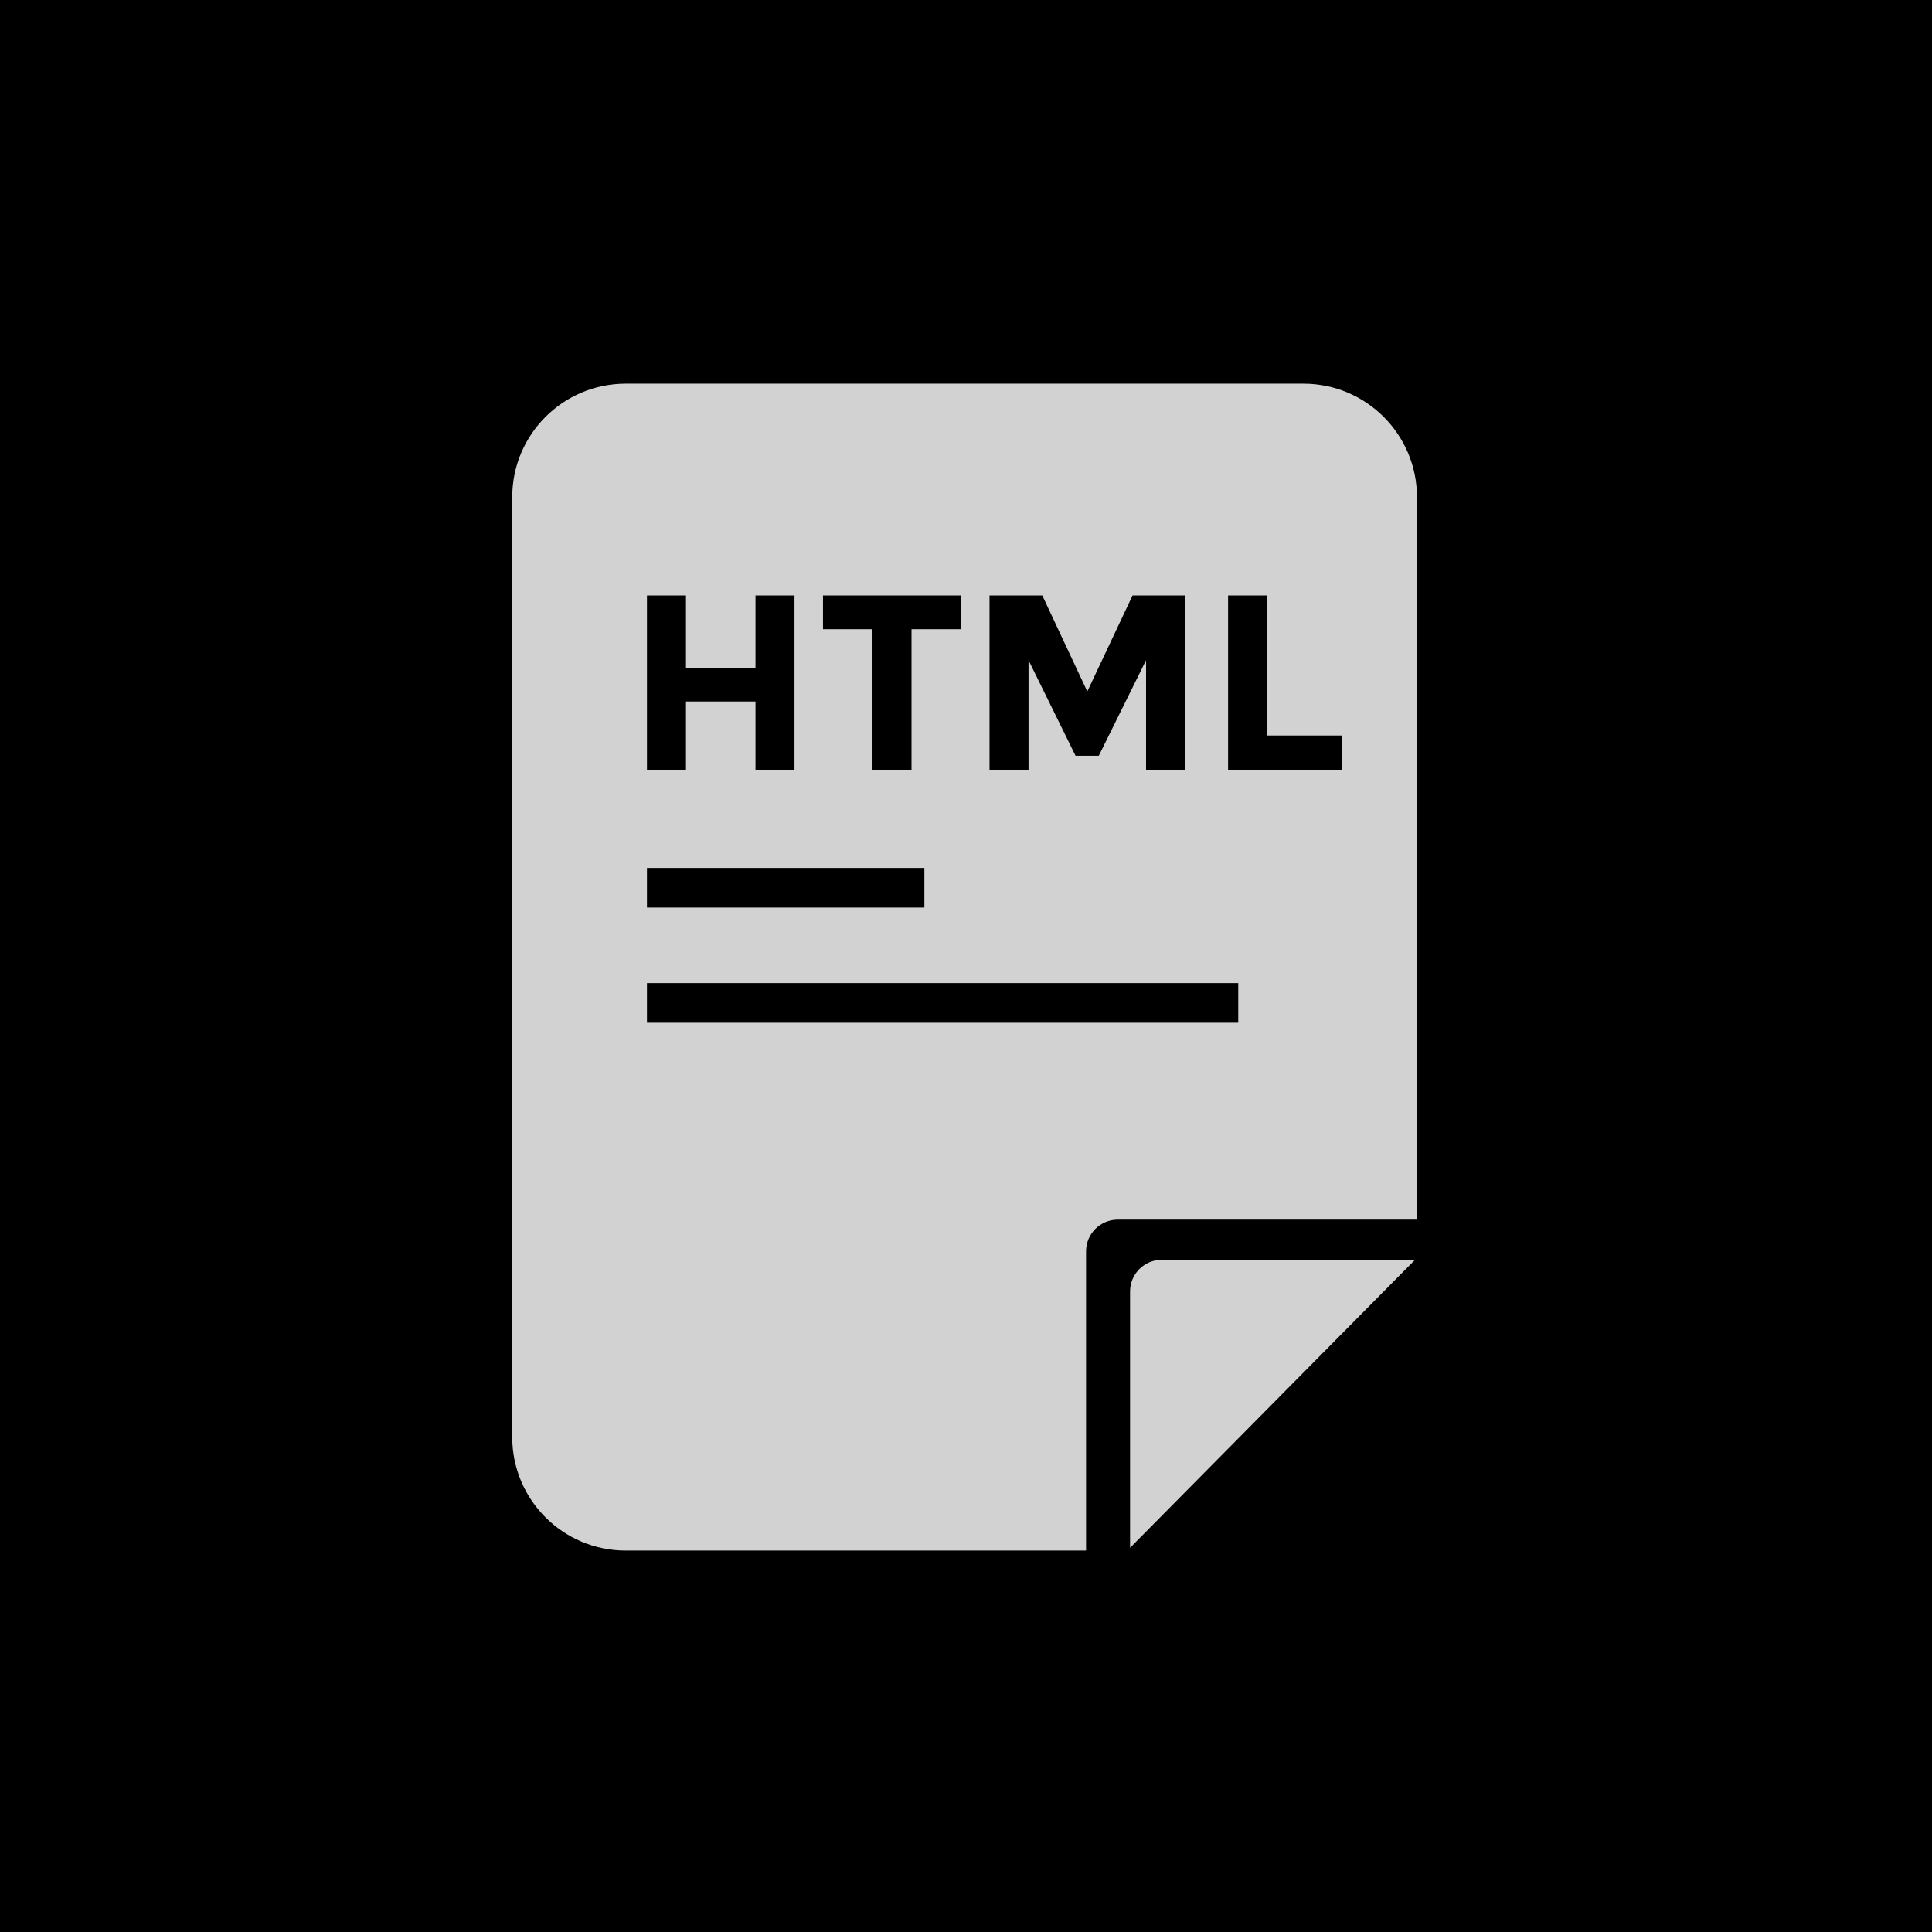<?xml version="1.0" encoding="UTF-8"?>
<svg width="752pt" height="752pt" version="1.1" viewBox="0 0 752 752" xmlns="http://www.w3.org/2000/svg">
 <g>
  <rect width="752" height="752"/>
  <path d="m422.73 487.07 0.062-1.262 0.188-1.227 0.305-1.184 0.414-1.133 0.52-1.078 0.617-1.02 0.711-0.949 0.797-0.875 0.875-0.797 0.949-0.711 1.02-0.617 1.078-0.52 1.133-0.414 1.184-0.305 1.227-0.188 1.262-0.066h116.46v-281.21l-0.055-2.269-0.172-2.246-0.281-2.211-0.387-2.176-0.496-2.137-0.594-2.094-0.695-2.055-0.789-2.008-0.887-1.953-0.977-1.906-1.062-1.852-1.148-1.793-1.23-1.73-1.312-1.668-1.391-1.602-1.461-1.535-1.535-1.465-1.602-1.387-1.668-1.312-1.734-1.23-1.793-1.148-1.848-1.066-1.906-0.973-1.957-0.887-2.004-0.789-2.055-0.695-2.094-0.598-2.141-0.492-2.172-0.387-2.211-0.281-2.246-0.172-2.273-0.059h-263.81l-2.269 0.059-2.246 0.172-2.211 0.281-2.176 0.387-2.137 0.492-2.094 0.598-2.055 0.695-2.008 0.789-1.953 0.887-1.906 0.973-1.852 1.066-1.793 1.148-1.73 1.23-1.668 1.312-1.605 1.387-1.531 1.465-1.465 1.535-1.387 1.602-1.312 1.668-1.23 1.73-1.148 1.793-1.066 1.852-0.973 1.906-0.887 1.953-0.789 2.008-0.695 2.055-0.598 2.094-0.492 2.137-0.387 2.176-0.281 2.211-0.172 2.246-0.059 2.269v365.84l0.059 2.273 0.172 2.242 0.281 2.211 0.387 2.176 0.492 2.141 0.598 2.094 0.695 2.055 0.789 2.004 0.887 1.957 0.973 1.906 1.066 1.848 1.148 1.793 1.23 1.734 1.312 1.668 1.387 1.602 1.465 1.535 1.531 1.461 1.605 1.391 1.668 1.312 1.73 1.23 1.793 1.148 1.852 1.062 1.906 0.977 1.953 0.887 2.008 0.789 2.055 0.695 2.094 0.594 2.137 0.496 2.176 0.387 2.211 0.281 2.246 0.172 2.269 0.055h179.18zm-170.91-187.27v-68.031h15.184v28.422h27.059v-28.422h15.18v68.031h-15.18v-26.762h-27.059v26.762zm87.789 0v-54.891h-19.27v-13.141h53.723v13.141h-19.27v54.891zm45.547 0v-68.031h20.539l17.516 37.375 17.617-37.375h20.438v68.031h-15.184v-42.82l-18.395 37.176h-9.051l-18.297-37.176v42.82zm92.852 0v-68.031h15.18v54.504h29.004v13.527zm-226.19 53.465v-15.426h107.98v15.426zm0 44.812v-15.426h230.15v15.426z" fill="#d2d2d2"/>
  <path d="m452.2 490.34h98.598l-110.94 112.11v-99.762c0-6.816 5.523-12.344 12.34-12.344z" fill="#d2d2d2"/>
 </g>
</svg>
